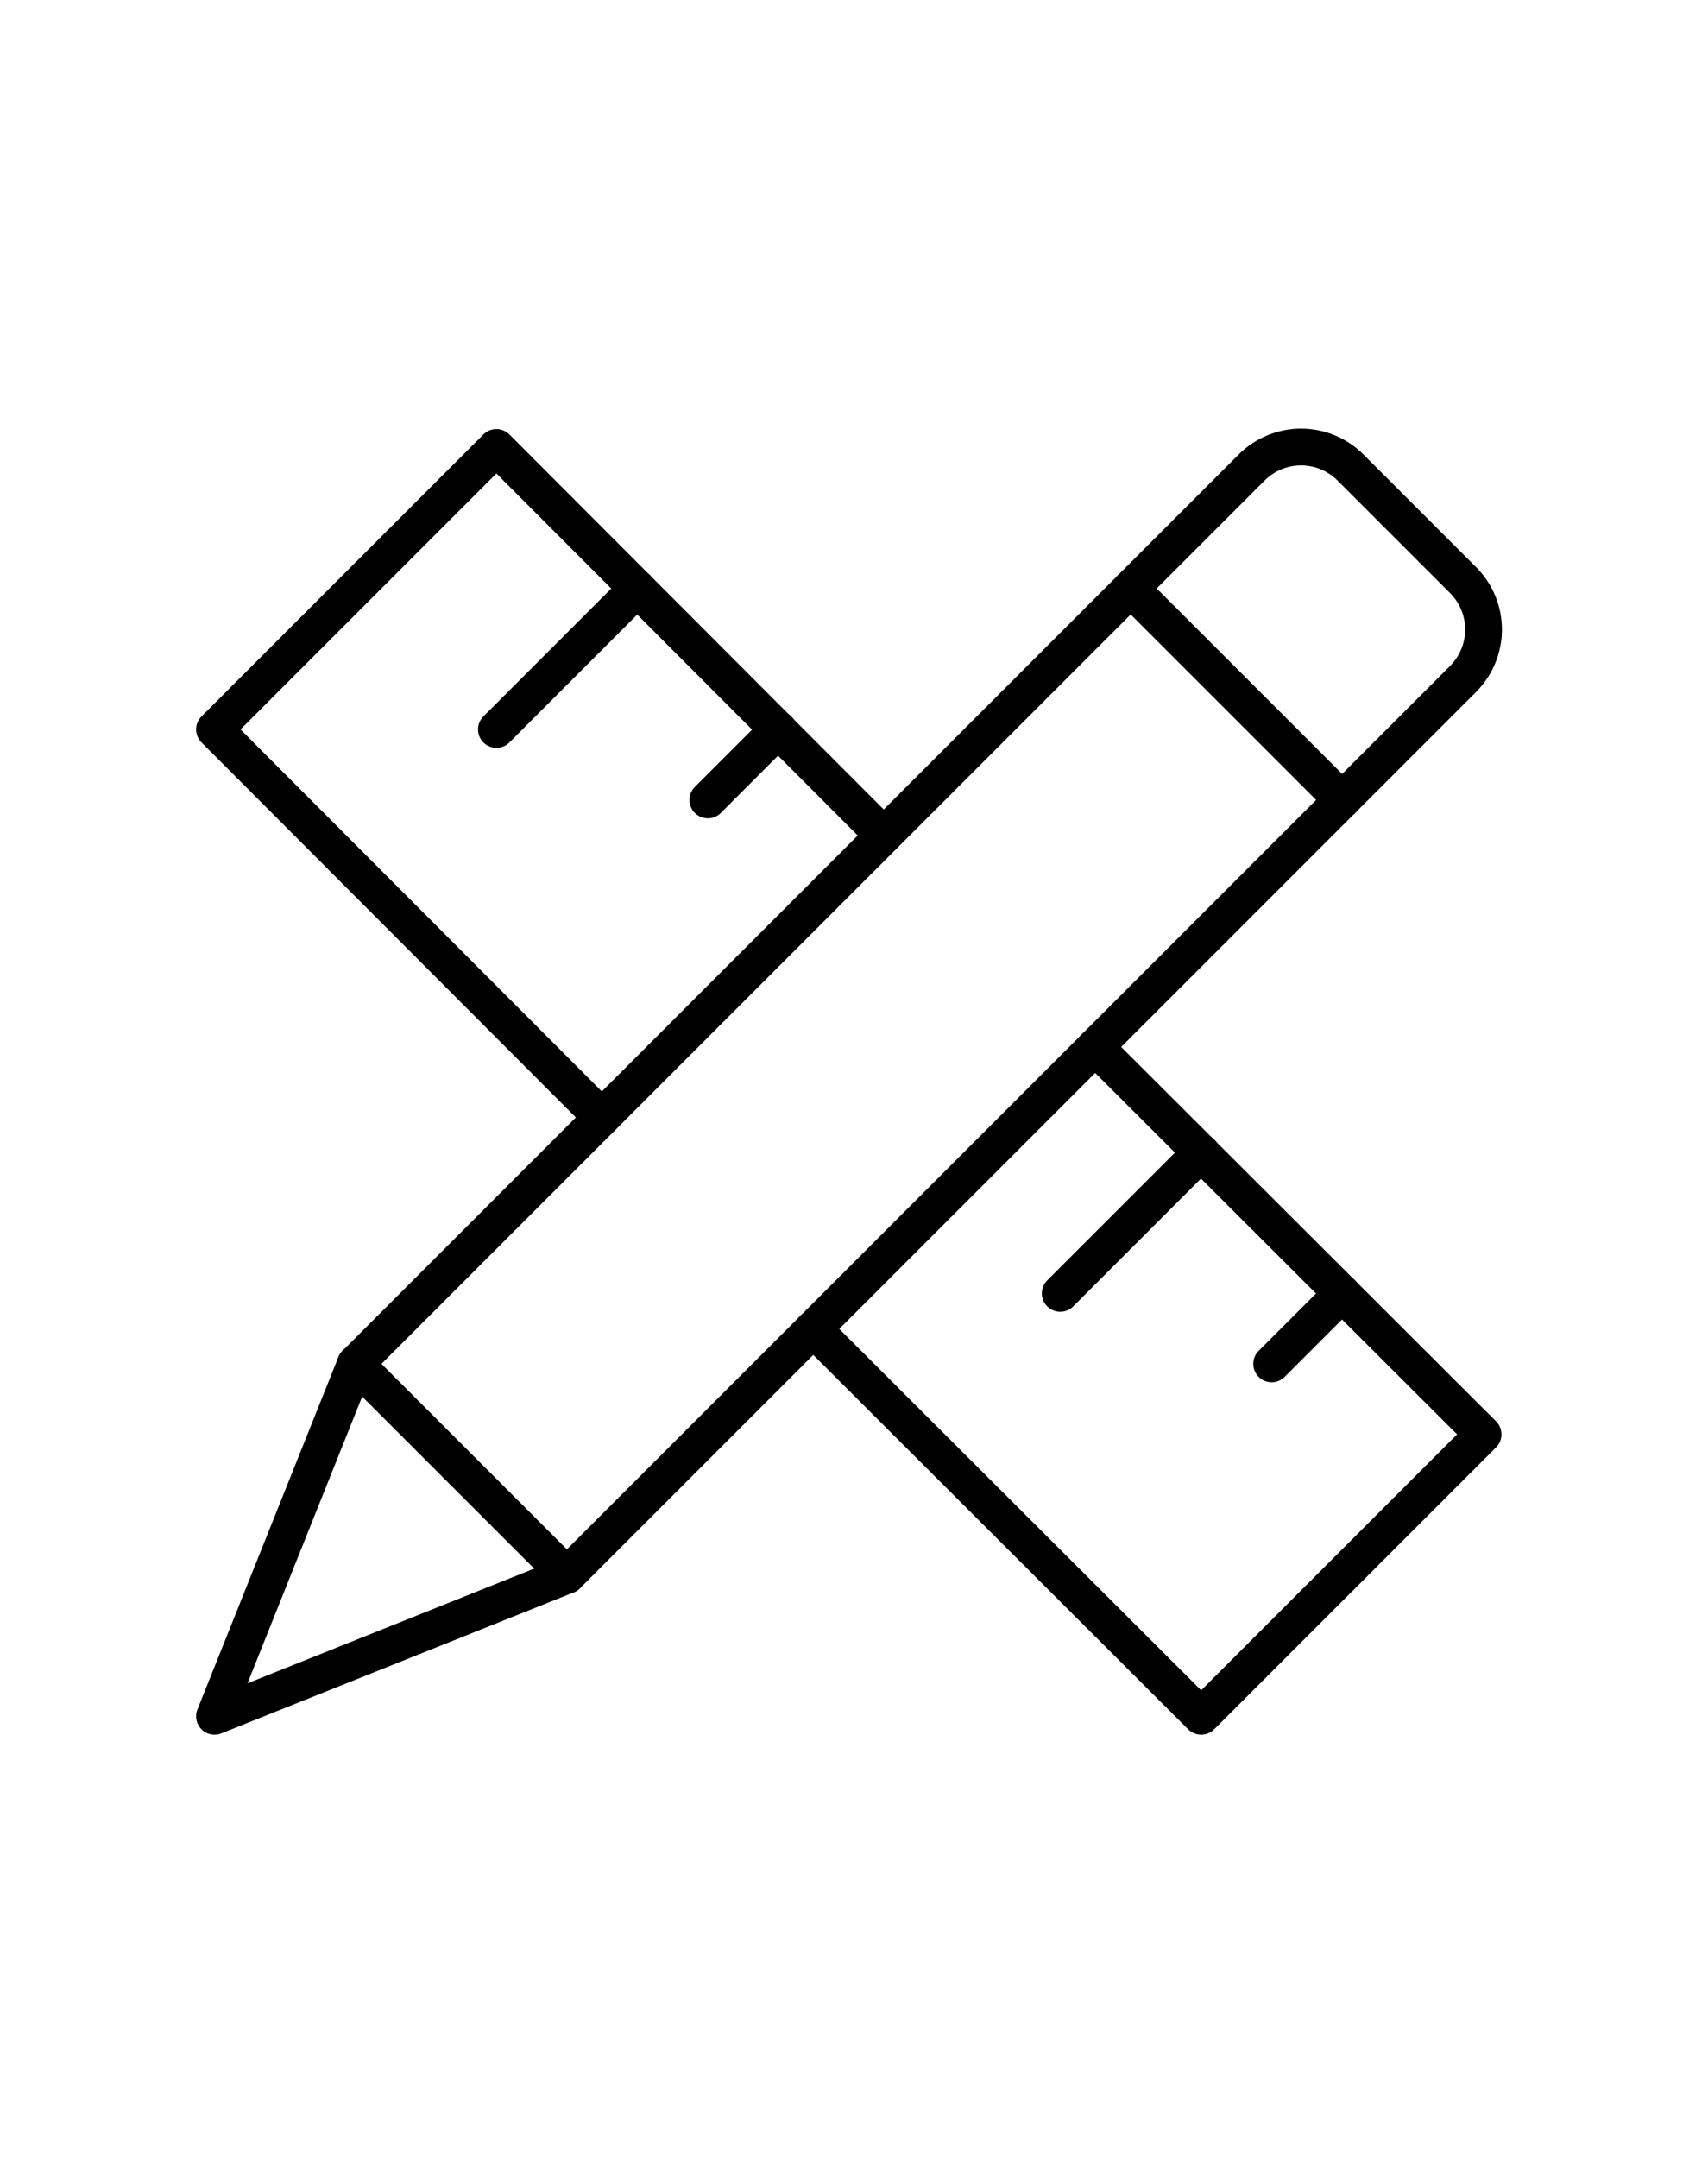 <?xml version="1.0" encoding="utf-8"?>
<!-- Generator: Adobe Illustrator 21.0.0, SVG Export Plug-In . SVG Version: 6.00 Build 0)  -->
<svg version="1.1" id="Layer_1" xmlns="http://www.w3.org/2000/svg" xmlns:xlink="http://www.w3.org/1999/xlink" x="0px" y="0px"
	 viewBox="0 0 278.7 352" style="enable-background:new 0 0 278.7 352;" xml:space="preserve">
<style type="text/css">
	.st0{fill:none;stroke:#000000;stroke-width:6;stroke-linecap:round;stroke-linejoin:round;}
</style>
<title>design</title>
<polyline class="st0" points="132.7,216.8 196,280 242,234 178.7,170.8 "/>
<polyline class="st0" points="144.2,136.3 81,73 35,119 98.2,182.3 "/>
<line class="st0" x1="219" y1="211" x2="207.5" y2="222.5"/>
<line class="st0" x1="196" y1="188" x2="173" y2="211"/>
<line class="st0" x1="127" y1="119" x2="115.5" y2="130.5"/>
<line class="st0" x1="104" y1="96" x2="81" y2="119"/>
<path class="st0" d="M58,222.5L35,280l57.5-23l146.2-146.2c4.5-4.5,4.5-11.7,0-16.2l-18.3-18.3c-4.5-4.5-11.7-4.5-16.2,0L58,222.5z"
	/>
<line class="st0" x1="219" y1="130.5" x2="184.5" y2="96"/>
<line class="st0" x1="92.5" y1="257" x2="58" y2="222.5"/>
</svg>

